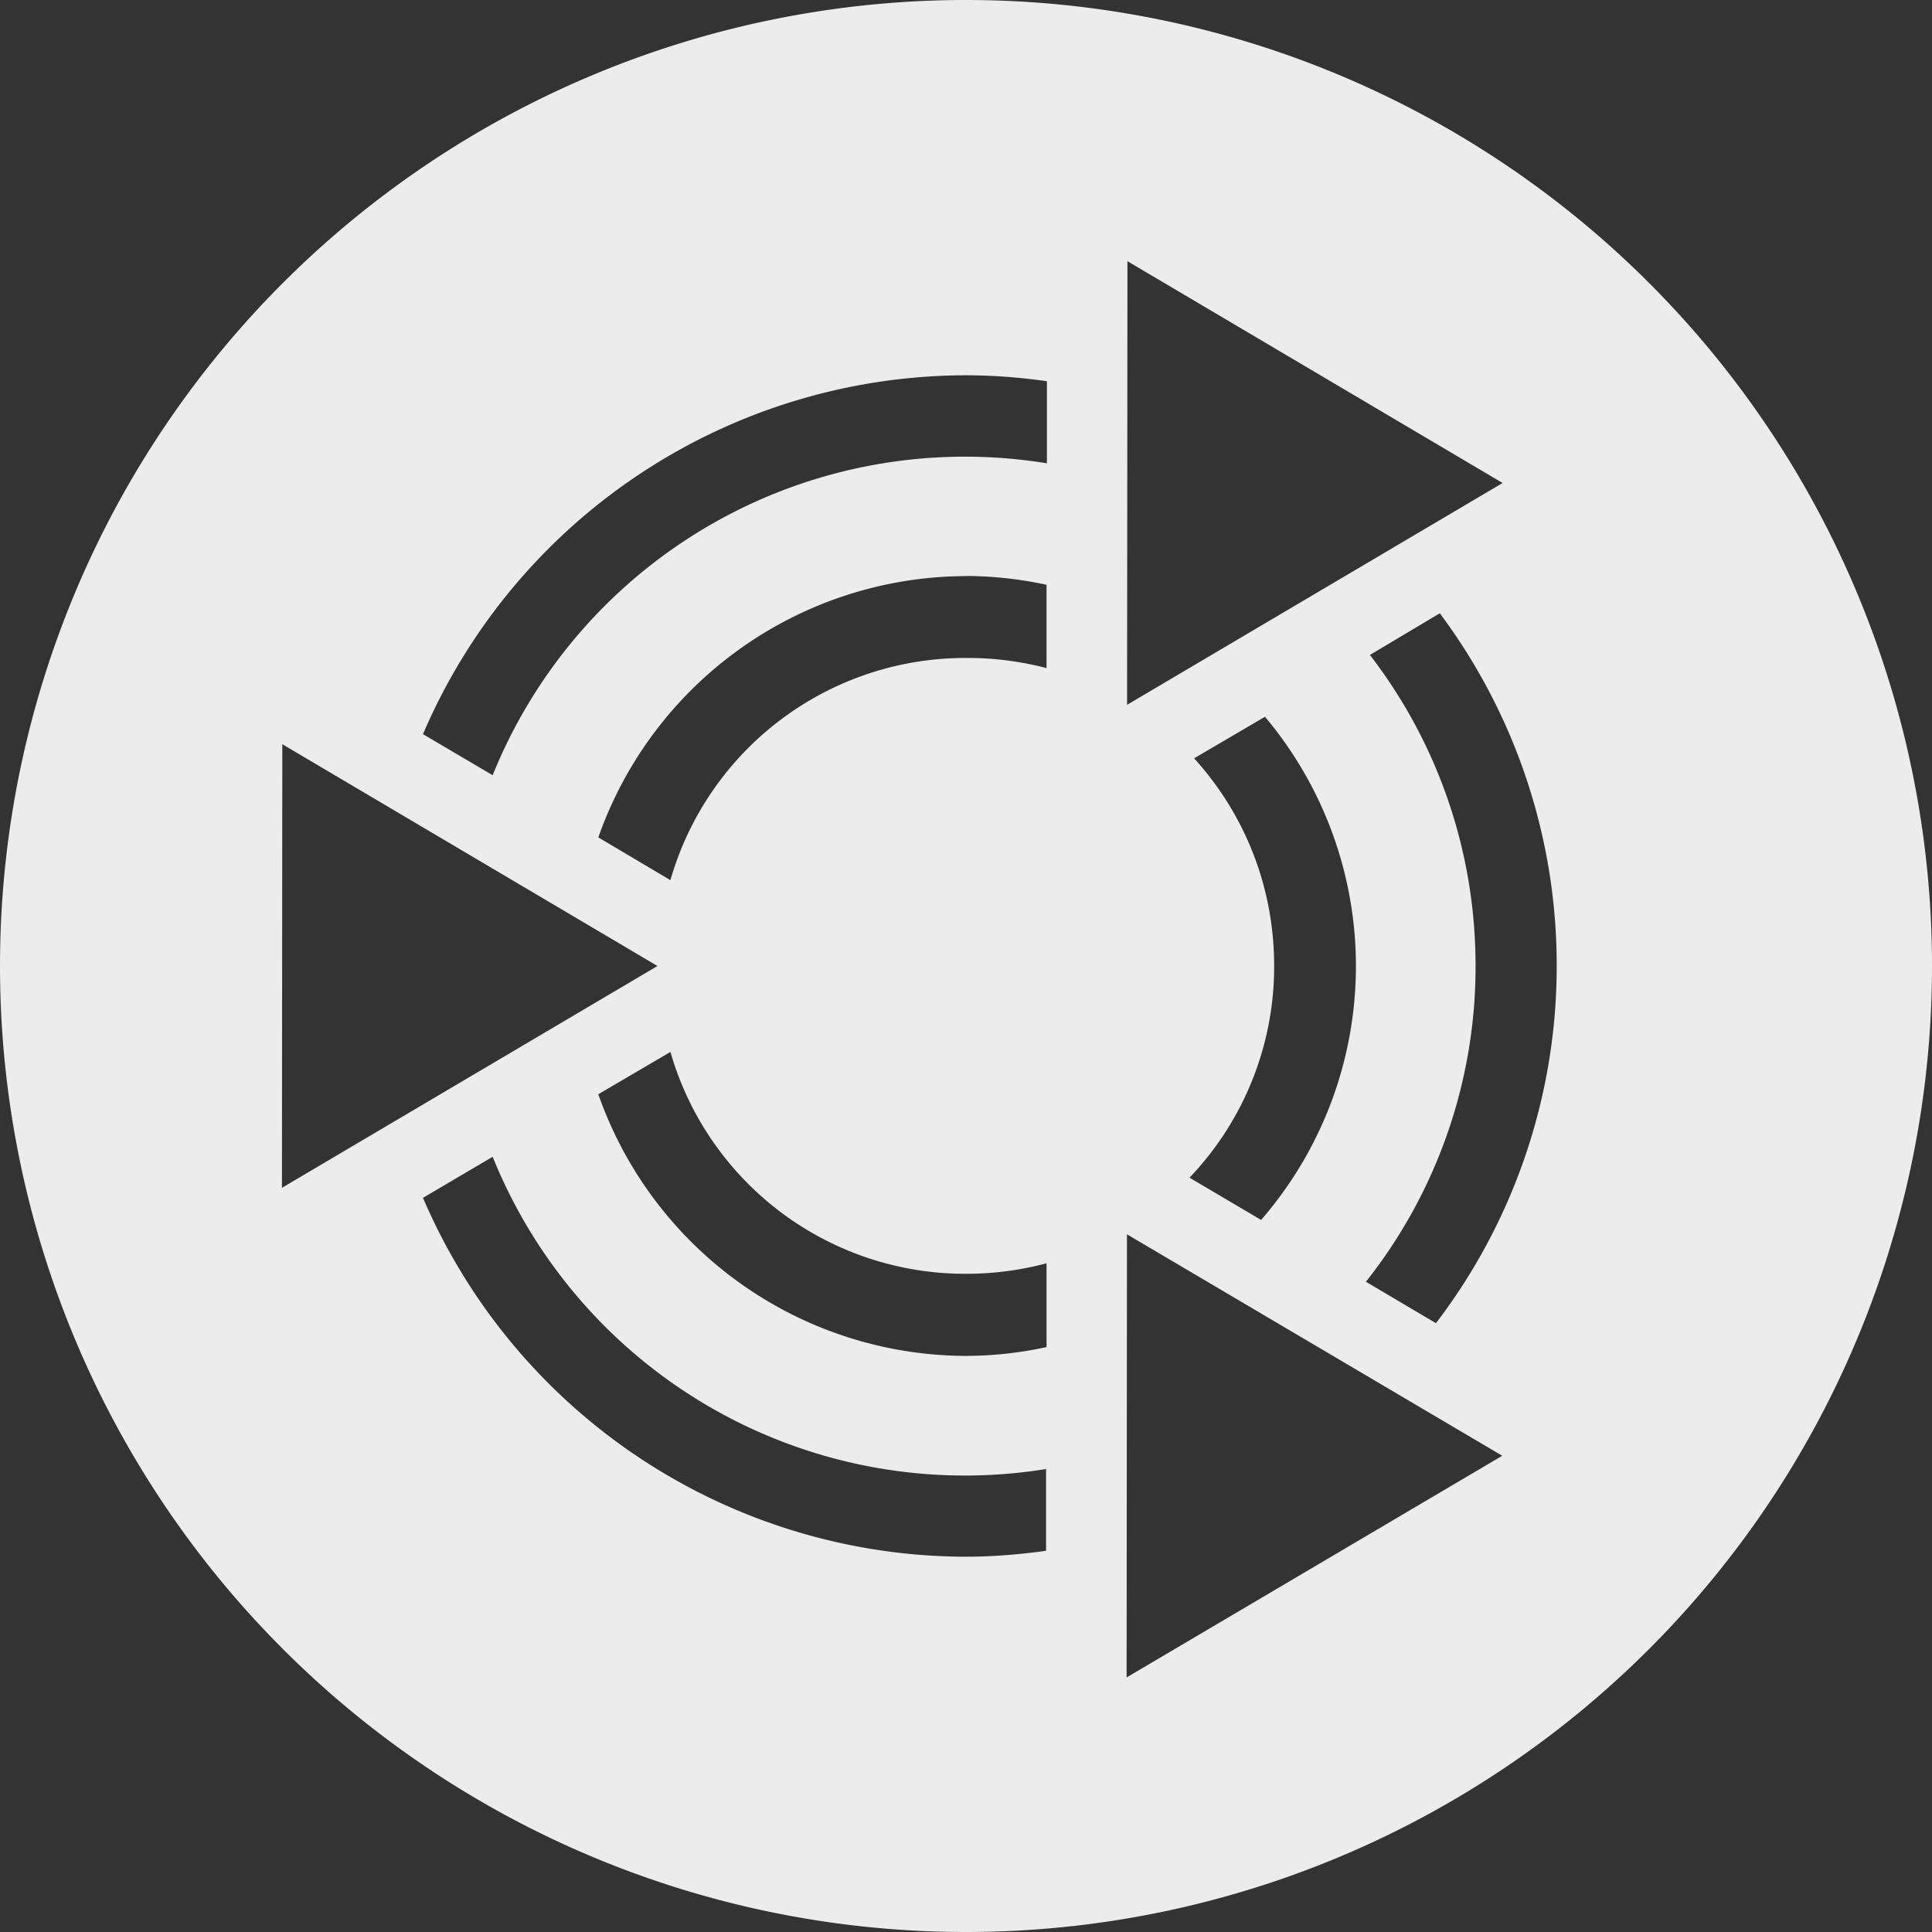 <svg xmlns="http://www.w3.org/2000/svg" width="16" height="16">
    <rect width="100%" height="100%" fill="#333333" stroke="none"/>
    <defs>
        <linearGradient id="arrongin" x1="0%" x2="0%" y1="0%" y2="100%">
            <stop offset="0%" style="stop-color:#dd9b44;stop-opacity:1"/>
            <stop offset="100%" style="stop-color:#ad6c16;stop-opacity:1"/>
        </linearGradient>
        <linearGradient id="aurora" x1="0%" x2="0%" y1="0%" y2="100%">
            <stop offset="0%" style="stop-color:#09d4df;stop-opacity:1"/>
            <stop offset="100%" style="stop-color:#9269f4;stop-opacity:1"/>
        </linearGradient>
        <linearGradient id="cyberneon" x1="0%" x2="0%" y1="0%" y2="100%">
            <stop offset="0" style="stop-color:#0abdc6;stop-opacity:1"/>
            <stop offset="1" style="stop-color:#ea00d9;stop-opacity:1"/>
        </linearGradient>
        <linearGradient id="fitdance" x1="0%" x2="0%" y1="0%" y2="100%">
            <stop offset="0%" style="stop-color:#1ad6ab;stop-opacity:1"/>
            <stop offset="100%" style="stop-color:#329db6;stop-opacity:1"/>
        </linearGradient>
        <linearGradient id="oomox" x1="0%" x2="0%" y1="0%" y2="100%">
            <stop offset="0%" style="stop-color:#efefe7;stop-opacity:1"/>
            <stop offset="100%" style="stop-color:#8f8f8b;stop-opacity:1"/>
        </linearGradient>
        <linearGradient id="rainblue" x1="0%" x2="0%" y1="0%" y2="100%">
            <stop offset="0%" style="stop-color:#00f260;stop-opacity:1"/>
            <stop offset="100%" style="stop-color:#0575e6;stop-opacity:1"/>
        </linearGradient>
        <linearGradient id="sunrise" x1="0%" x2="0%" y1="0%" y2="100%">
            <stop offset="0%" style="stop-color:#ff8501;stop-opacity:1"/>
            <stop offset="100%" style="stop-color:#ffcb01;stop-opacity:1"/>
        </linearGradient>
        <linearGradient id="telinkrin" x1="0%" x2="0%" y1="0%" y2="100%">
            <stop offset="0%" style="stop-color:#b2ced6;stop-opacity:1"/>
            <stop offset="100%" style="stop-color:#6da5b7;stop-opacity:1"/>
        </linearGradient>
        <linearGradient id="60spsycho" x1="0%" x2="0%" y1="0%" y2="100%">
            <stop offset="0%" style="stop-color:#df5940;stop-opacity:1"/>
            <stop offset="25%" style="stop-color:#d8d15f;stop-opacity:1"/>
            <stop offset="50%" style="stop-color:#e9882a;stop-opacity:1"/>
            <stop offset="100%" style="stop-color:#279362;stop-opacity:1"/>
        </linearGradient>
        <linearGradient id="90ssummer" x1="0%" x2="0%" y1="0%" y2="100%">
            <stop offset="0%" style="stop-color:#f618c7;stop-opacity:1"/>
            <stop offset="20%" style="stop-color:#94ffab;stop-opacity:1"/>
            <stop offset="50%" style="stop-color:#fbfd54;stop-opacity:1"/>
            <stop offset="100%" style="stop-color:#0f83ae;stop-opacity:1"/>
        </linearGradient>
        <style id="current-color-scheme" type="text/css">
            .ColorScheme-Highlight{color:#5294e2}
        </style>
    </defs>
    <path fill="currentColor" d="M8 0a8 8 0 1 0 0 16A8 8 0 0 0 8 0Zm1.337 2.163L12.444 4l-3.11 1.837.003-3.674ZM8 3.108c.228 0 .45.018.67.049v.68A4.218 4.218 0 0 0 4.08 6.42l-.577-.34A4.9 4.9 0 0 1 8 3.108ZM8 4.77a3.2 3.2 0 0 1 .667.073v.69A2.57 2.57 0 0 0 8 5.449a2.541 2.541 0 0 0-2.448 1.84l-.597-.354A3.237 3.237 0 0 1 8 4.771Zm3.924.309A4.87 4.87 0 0 1 12.892 8a4.87 4.87 0 0 1-1 2.958l-.58-.343A4.2 4.2 0 0 0 12.22 8c0-.971-.327-1.865-.875-2.576zm-1.448.857a3.207 3.207 0 0 1-.032 4.167l-.593-.35a2.53 2.53 0 0 0 .701-1.754c0-.664-.251-1.266-.663-1.719zm-8.14.226L5.445 8l-3.11 1.837.003-3.674Zm3.216 2.549A2.54 2.54 0 0 0 8 10.549c.23 0 .454-.03.667-.087v.694a3.19 3.19 0 0 1-.667.073 3.236 3.236 0 0 1-3.045-2.167l.597-.35ZM4.08 9.58a4.218 4.218 0 0 0 4.583 2.586v.677c-.217.03-.438.049-.663.049A4.9 4.9 0 0 1 3.503 9.92zm5.253.642 3.108 1.834-3.111 1.836.003-3.67z" style="color:#ececec"/>
</svg>
